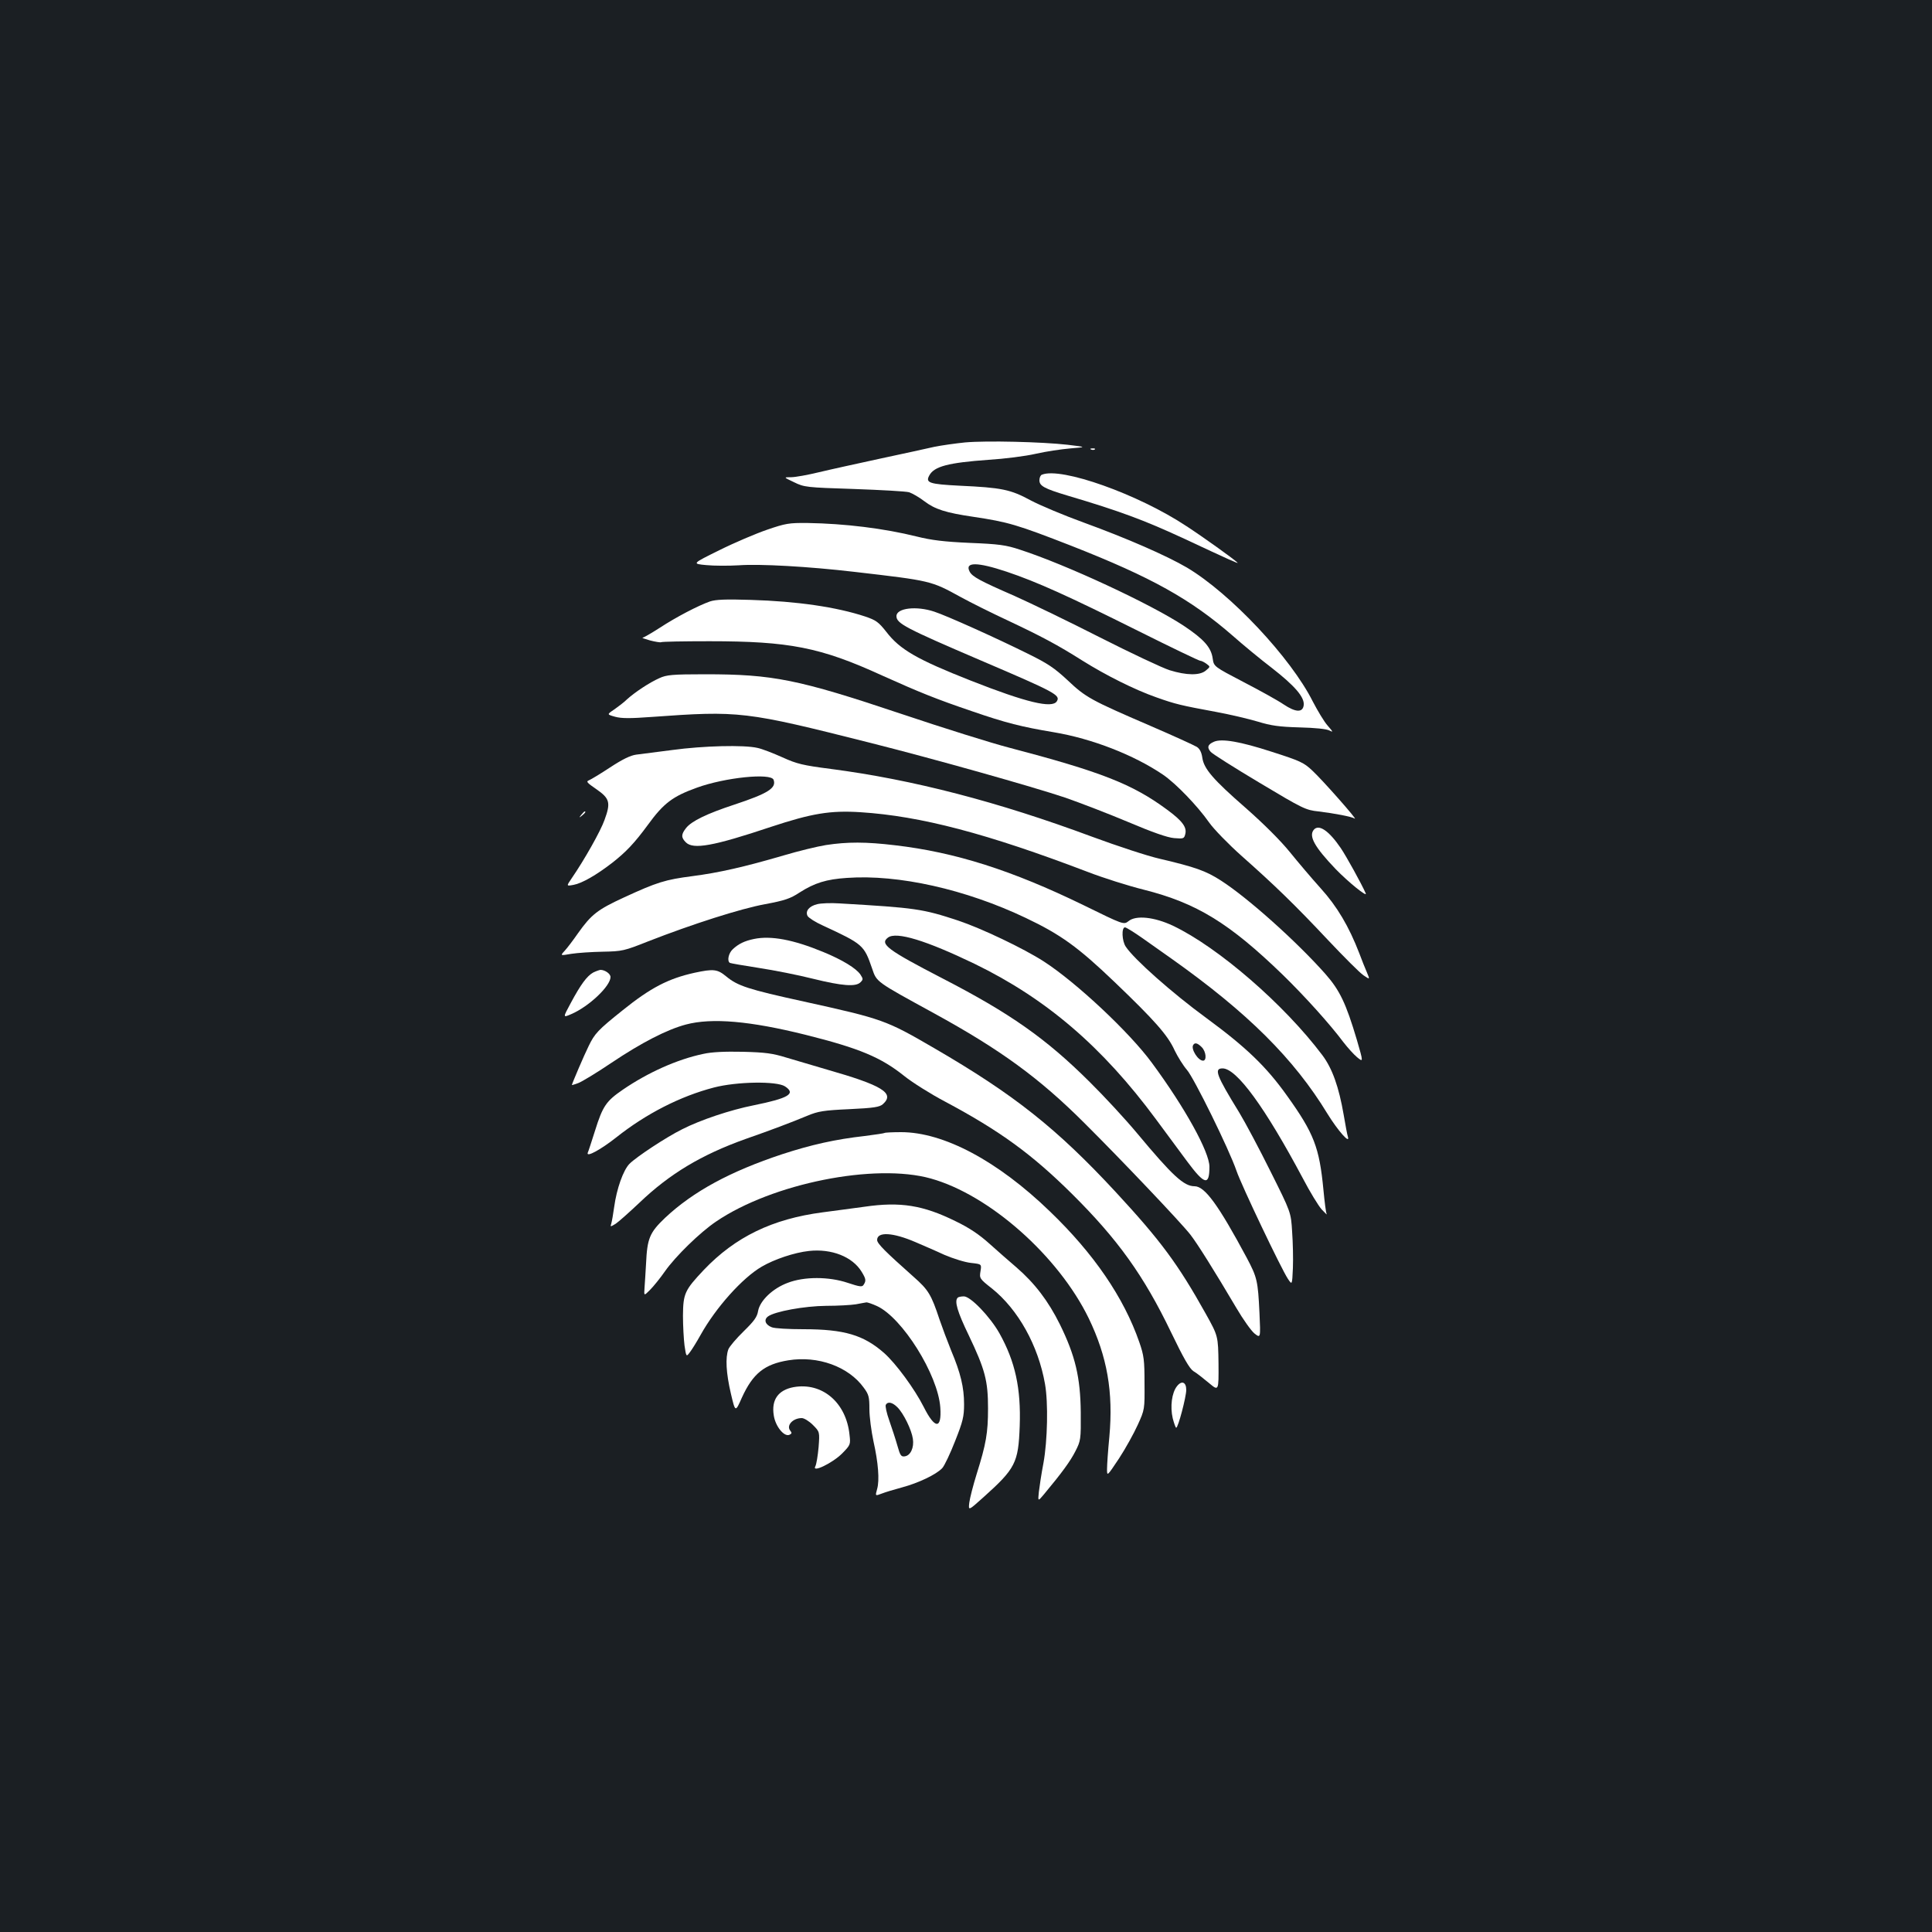 <?xml version="1.0" standalone="no"?>
<!DOCTYPE svg PUBLIC "-//W3C//DTD SVG 20010904//EN"
 "http://www.w3.org/TR/2001/REC-SVG-20010904/DTD/svg10.dtd">
<svg version="1.0" xmlns="http://www.w3.org/2000/svg"
 width="1000pt" height="1000pt" viewBox="0 0 1000 1000"
 preserveAspectRatio="xMidYMid meet">
<rect width="100%" height="100%" fill="#1b1f23"/>
<g transform="translate(0,1000) scale(0.1,-0.1)"
fill="#ffffff" stroke="none">
<path d="M4995 7710 c-49 -5 -121 -15 -160 -23 -38 -9 -164 -36 -280 -61 -115
-25 -257 -56 -315 -70 -58 -14 -123 -26 -145 -26 -40 0 -40 0 15 -26 53 -26
64 -27 310 -35 140 -5 269 -12 286 -17 17 -6 52 -26 78 -46 55 -42 111 -60
254 -81 180 -27 225 -40 507 -150 415 -163 618 -276 836 -466 52 -46 144 -122
203 -167 118 -92 169 -151 164 -192 -5 -39 -41 -38 -104 4 -29 20 -123 72
-208 116 -153 80 -153 80 -159 121 -8 58 -45 100 -150 170 -171 113 -610 317
-848 394 -72 24 -109 29 -259 35 -134 6 -199 14 -275 33 -169 42 -372 67 -565
70 -96 1 -114 -2 -210 -35 -58 -20 -169 -67 -247 -106 -142 -70 -142 -70 -67
-77 41 -4 116 -4 167 -1 109 8 361 -6 600 -34 397 -46 396 -46 549 -130 51
-28 161 -83 243 -121 176 -83 259 -127 387 -208 123 -77 271 -151 382 -190
101 -36 128 -42 311 -76 71 -13 168 -36 215 -50 69 -21 110 -27 216 -30 81 -2
140 -8 155 -16 21 -11 19 -7 -9 25 -18 20 -52 77 -77 125 -114 227 -426 559
-651 693 -106 62 -309 151 -534 233 -102 37 -226 89 -275 115 -105 57 -151 66
-368 76 -157 8 -178 15 -157 53 25 47 98 66 306 81 82 5 192 19 244 31 52 12
133 24 180 28 85 7 85 7 -15 19 -133 15 -418 22 -530 12z m215 -669 c158 -53
321 -127 682 -307 170 -85 314 -154 320 -154 7 0 22 -8 33 -16 20 -15 20 -15
-4 -35 -31 -26 -100 -25 -187 2 -38 12 -199 88 -359 169 -159 81 -360 178
-445 216 -179 78 -217 99 -231 125 -27 51 38 51 191 0z"/>
<path d="M5648 7673 c7 -3 16 -2 19 1 4 3 -2 6 -13 5 -11 0 -14 -3 -6 -6z"/>
<path d="M5393 7543 c-7 -2 -13 -15 -13 -29 0 -29 25 -43 145 -79 270 -80 396
-127 595 -219 244 -114 295 -137 285 -128 -22 21 -180 134 -263 188 -250 166
-650 308 -749 267z"/>
<path d="M3675 6887 c-60 -21 -174 -80 -261 -137 -42 -27 -82 -50 -88 -51 -6
0 11 -6 39 -14 27 -7 53 -11 57 -9 4 3 116 5 250 5 413 0 574 -31 893 -177
198 -89 280 -122 465 -185 177 -61 257 -81 424 -109 198 -33 416 -118 566
-220 66 -45 178 -161 239 -248 24 -34 99 -111 165 -170 175 -155 280 -257 449
-437 83 -88 165 -170 184 -183 34 -23 34 -23 18 15 -9 21 -27 65 -39 98 -54
140 -115 243 -200 337 -46 51 -118 136 -160 188 -48 59 -134 145 -226 226
-172 150 -219 205 -227 263 -4 27 -13 45 -28 55 -13 8 -122 58 -243 110 -306
132 -332 146 -426 235 -69 64 -103 87 -207 138 -163 81 -421 197 -483 217 -92
31 -196 19 -196 -23 0 -38 46 -62 438 -230 386 -165 412 -179 392 -211 -24
-38 -158 -6 -445 107 -279 110 -367 161 -437 252 -41 52 -54 61 -110 80 -148
49 -353 79 -593 86 -128 4 -180 2 -210 -8z"/>
<path d="M3413 6490 c-52 -23 -127 -73 -168 -110 -16 -16 -47 -39 -67 -53 -37
-25 -37 -25 6 -37 33 -9 78 -9 187 -1 458 33 484 30 1134 -134 333 -84 837
-226 1010 -284 77 -27 223 -83 325 -126 125 -53 202 -80 237 -83 49 -4 52 -3
58 21 9 35 -15 68 -94 126 -180 133 -341 196 -821 322 -85 22 -335 100 -555
174 -534 179 -664 205 -1015 205 -171 0 -200 -3 -237 -20z"/>
<path d="M6284 6161 c-33 -14 -38 -30 -17 -53 10 -11 124 -83 253 -160 224
-134 238 -141 305 -148 82 -10 172 -27 187 -37 20 -12 -168 201 -219 248 -44
42 -64 51 -211 98 -163 53 -258 69 -298 52z"/>
<path d="M3480 6118 c-80 -10 -164 -21 -187 -24 -30 -4 -71 -24 -135 -66 -50
-33 -100 -63 -110 -67 -16 -6 -9 -13 39 -46 69 -48 75 -69 42 -159 -20 -57
-104 -206 -170 -302 -28 -41 -28 -41 10 -34 43 8 117 50 201 115 70 55 114
101 183 195 82 113 129 148 254 193 146 53 383 77 397 41 16 -43 -29 -71 -204
-129 -140 -46 -221 -85 -249 -121 -26 -33 -26 -49 -1 -74 38 -38 141 -20 440
80 212 70 307 86 464 76 312 -20 654 -110 1176 -309 80 -31 210 -72 290 -92
274 -69 443 -173 719 -440 113 -110 244 -255 315 -350 21 -27 52 -62 70 -77
33 -27 33 -27 -1 90 -56 188 -88 256 -163 341 -148 167 -400 393 -540 483 -79
51 -134 70 -317 113 -62 14 -220 66 -350 114 -487 181 -929 296 -1353 351
-146 19 -175 26 -250 60 -47 21 -105 44 -130 49 -69 16 -279 11 -440 -11z"/>
<path d="M3009 5783 c-13 -16 -12 -17 4 -4 16 13 21 21 13 21 -2 0 -10 -8 -17
-17z"/>
<path d="M6800 5705 c-27 -33 4 -89 114 -204 64 -66 165 -148 155 -125 -22 50
-100 191 -129 234 -62 91 -114 126 -140 95z"/>
<path d="M4275 5626 c-44 -7 -143 -31 -220 -54 -202 -59 -333 -89 -472 -107
-139 -18 -182 -31 -353 -110 -137 -63 -169 -88 -238 -185 -25 -36 -56 -77 -69
-91 -24 -26 -24 -26 34 -16 32 5 105 10 163 11 101 2 110 4 236 54 228 89 478
169 604 192 102 19 131 29 178 60 78 50 139 69 246 76 266 19 614 -59 925
-207 181 -86 271 -151 459 -331 209 -200 277 -277 312 -355 16 -33 44 -78 63
-100 36 -40 219 -412 257 -523 25 -74 232 -508 266 -559 22 -33 22 -33 26 55
2 49 0 134 -4 189 -6 100 -6 100 -112 312 -58 117 -131 254 -162 305 -118 192
-132 228 -86 228 73 0 220 -202 416 -570 36 -69 80 -141 97 -160 18 -19 29
-30 26 -24 -4 6 -11 63 -17 126 -21 219 -49 292 -188 486 -108 152 -213 252
-417 402 -178 130 -375 305 -418 370 -20 29 -23 100 -4 100 6 0 48 -26 92 -57
44 -31 112 -79 150 -106 392 -278 632 -516 806 -802 53 -86 117 -159 106 -120
-4 11 -13 62 -22 114 -25 145 -59 241 -111 310 -197 262 -539 558 -772 669
-97 46 -193 56 -231 24 -25 -19 -25 -19 -235 84 -368 179 -662 273 -974 309
-149 18 -247 18 -357 1z m1945 -1046 c23 -23 27 -70 7 -70 -26 0 -64 61 -51
81 8 14 22 11 44 -11z"/>
<path d="M4230 5320 c-42 -10 -63 -36 -50 -61 6 -10 40 -32 78 -49 209 -97
214 -101 256 -223 24 -71 18 -66 321 -232 343 -188 545 -335 779 -569 189
-188 496 -511 547 -576 36 -46 125 -188 239 -381 34 -58 76 -117 93 -131 32
-25 32 -25 26 106 -8 167 -12 184 -66 286 -147 274 -217 370 -270 370 -55 0
-113 53 -298 275 -60 72 -170 191 -245 265 -226 225 -413 356 -762 536 -284
147 -326 178 -282 211 43 33 198 -15 449 -136 370 -180 660 -428 938 -804 56
-76 129 -175 162 -219 90 -121 115 -127 115 -27 0 76 -126 305 -298 538 -115
157 -391 416 -560 525 -104 67 -320 170 -442 211 -185 61 -220 66 -615 89 -44
3 -96 1 -115 -4z"/>
<path d="M3903 5140 c-49 -10 -80 -25 -110 -53 -22 -20 -31 -61 -15 -71 4 -2
72 -14 150 -26 79 -12 205 -37 280 -56 150 -37 222 -43 246 -18 14 14 14 17 0
39 -22 33 -94 77 -194 118 -155 64 -270 85 -357 67z"/>
<path d="M3070 4966 c-32 -18 -64 -61 -116 -158 -41 -76 -41 -76 3 -57 91 39
203 145 203 192 0 17 -29 37 -52 37 -7 -1 -24 -7 -38 -14z"/>
<path d="M3595 4965 c-136 -30 -228 -78 -372 -194 -129 -103 -145 -121 -176
-185 -23 -46 -87 -196 -87 -202 0 -1 15 3 33 10 17 6 95 53 172 105 155 104
287 172 385 198 135 36 334 18 619 -53 280 -70 391 -117 511 -213 41 -33 136
-93 210 -132 285 -152 450 -272 658 -478 237 -235 372 -423 513 -716 65 -135
96 -189 116 -202 16 -9 51 -37 80 -61 51 -43 51 -43 50 100 -2 143 -2 143 -66
258 -144 258 -233 378 -466 630 -305 329 -525 504 -940 745 -249 145 -266 151
-674 241 -288 63 -343 81 -402 130 -46 38 -66 40 -164 19z"/>
<path d="M3640 4545 c-134 -28 -286 -96 -416 -185 -86 -59 -104 -84 -144 -212
-18 -57 -35 -109 -38 -115 -8 -25 68 17 148 80 155 123 332 213 505 258 119
31 325 34 368 6 58 -38 20 -61 -162 -98 -121 -24 -276 -76 -370 -124 -83 -41
-237 -143 -273 -179 -32 -33 -66 -128 -79 -223 -5 -37 -12 -76 -15 -86 -6 -18
-5 -18 23 -1 15 10 71 60 124 110 155 148 319 247 549 329 129 45 235 85 319
120 55 23 84 28 217 34 128 6 157 11 174 26 63 57 -3 97 -290 179 -69 20 -163
48 -210 62 -71 22 -108 27 -225 30 -94 2 -161 -1 -205 -11z"/>
<path d="M4579 4136 c-2 -2 -49 -9 -104 -16 -151 -17 -276 -45 -426 -94 -269
-89 -461 -193 -606 -329 -81 -77 -93 -107 -99 -237 -3 -47 -6 -104 -8 -127 -3
-41 -3 -41 28 -10 18 18 53 61 78 97 54 77 181 201 264 257 291 198 823 304
1112 223 304 -85 660 -401 817 -723 96 -199 128 -382 107 -614 -7 -71 -12
-145 -12 -167 0 -38 0 -38 62 55 34 52 77 130 97 174 36 79 36 81 35 215 0
120 -3 144 -27 213 -80 231 -236 459 -463 677 -271 262 -550 410 -770 410 -44
0 -83 -2 -85 -4z"/>
<path d="M4475 3754 c-55 -7 -153 -21 -217 -29 -260 -34 -452 -127 -615 -298
-99 -105 -107 -122 -108 -237 0 -52 4 -122 8 -154 9 -60 9 -60 28 -35 10 13
35 53 55 89 79 142 217 296 317 354 65 38 169 73 244 81 117 13 226 -30 273
-108 22 -36 24 -46 10 -67 -7 -12 -19 -11 -82 10 -98 33 -226 33 -311 0 -78
-29 -143 -92 -153 -145 -5 -32 -21 -53 -75 -106 -37 -36 -73 -78 -79 -93 -16
-43 -12 -122 13 -229 23 -98 23 -98 57 -21 57 125 117 173 240 193 153 25 312
-32 391 -142 26 -35 29 -48 29 -111 0 -39 10 -114 21 -166 25 -111 32 -202 19
-247 -10 -37 -11 -37 26 -23 15 6 61 20 102 31 86 23 178 67 209 100 12 13 42
77 67 141 40 101 46 126 46 190 0 87 -18 162 -67 278 -19 47 -46 119 -60 160
-43 130 -58 154 -134 221 -146 130 -189 172 -189 191 0 44 82 39 198 -11 37
-16 105 -45 150 -66 47 -20 108 -39 139 -42 54 -6 54 -6 48 -43 -6 -36 -5 -39
59 -89 136 -109 240 -295 275 -495 17 -96 13 -292 -8 -408 -11 -57 -21 -125
-24 -151 -5 -49 -5 -49 27 -11 94 113 136 171 162 222 28 55 29 61 28 202 -2
181 -28 292 -108 455 -60 121 -130 213 -226 296 -35 30 -97 84 -138 121 -52
47 -105 83 -176 117 -168 83 -286 102 -471 75z m64 -514 c131 -60 316 -355
328 -525 8 -114 -28 -113 -86 3 -47 93 -144 225 -205 279 -106 93 -206 123
-418 123 -75 0 -148 4 -163 10 -34 13 -43 39 -20 56 35 26 189 54 301 55 60 0
129 4 154 8 25 5 50 9 55 10 6 0 30 -8 54 -19z m106 -524 c32 -32 73 -116 80
-163 7 -46 -12 -87 -42 -91 -19 -3 -24 5 -38 55 -9 32 -28 90 -42 130 -14 39
-22 76 -18 82 10 18 34 13 60 -13z"/>
<path d="M4957 3283 c-18 -17 -2 -72 57 -194 85 -178 100 -236 100 -379 0
-127 -10 -184 -59 -340 -18 -58 -35 -124 -38 -148 -5 -42 -5 -42 73 28 166
149 181 178 188 368 7 196 -23 334 -105 481 -48 85 -149 191 -184 191 -14 0
-29 -3 -32 -7z"/>
<path d="M6092 2825 c-27 -34 -36 -106 -22 -166 7 -27 15 -49 18 -49 10 0 52
160 52 196 0 41 -24 50 -48 19z"/>
<path d="M4107 2820 c-79 -15 -115 -65 -102 -146 8 -55 52 -111 80 -101 13 6
15 10 6 21 -23 27 12 66 59 66 12 0 38 -16 57 -35 36 -36 36 -36 30 -116 -4
-43 -11 -88 -17 -99 -19 -35 89 17 139 67 43 44 44 46 38 97 -17 167 -142 273
-290 246z"/>
</g>
</svg>
